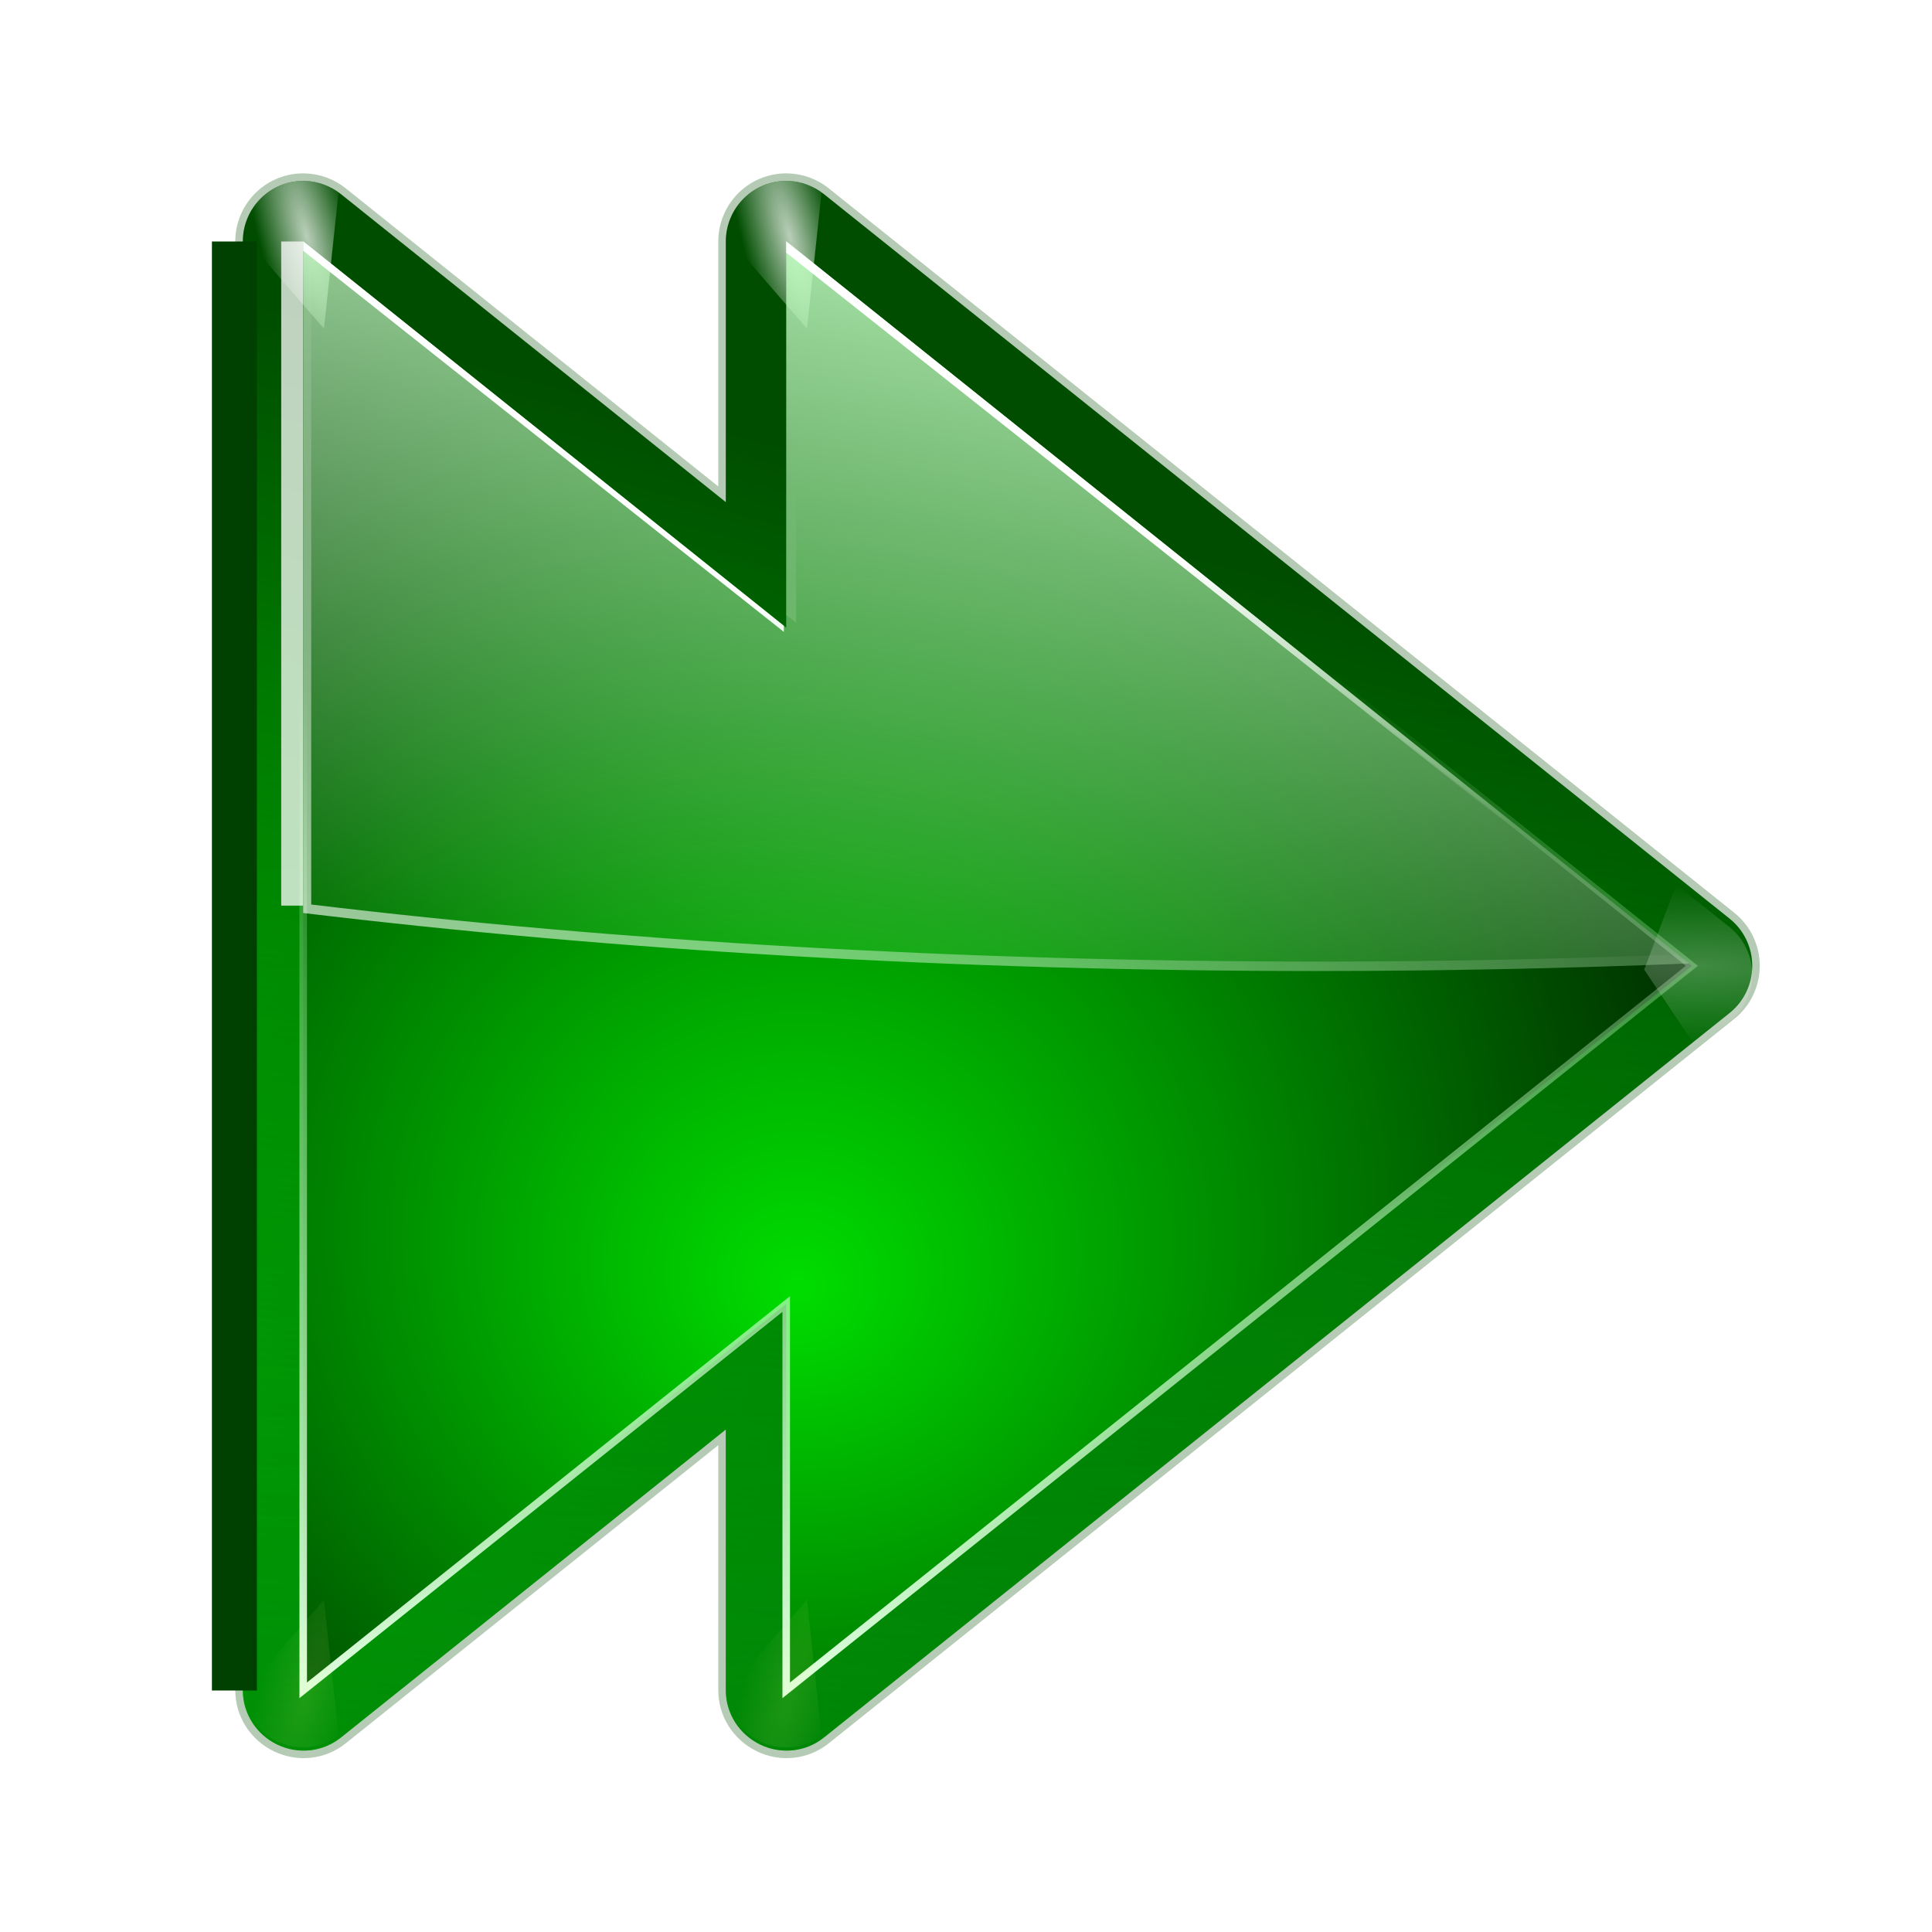 <?xml version="1.0" encoding="UTF-8" standalone="no"?>
<!-- Created with Inkscape (http://www.inkscape.org/) -->
<svg
   xmlns:a="http://ns.adobe.com/AdobeSVGViewerExtensions/3.0/"
   xmlns:dc="http://purl.org/dc/elements/1.1/"
   xmlns:cc="http://web.resource.org/cc/"
   xmlns:rdf="http://www.w3.org/1999/02/22-rdf-syntax-ns#"
   xmlns:svg="http://www.w3.org/2000/svg"
   xmlns="http://www.w3.org/2000/svg"
   xmlns:xlink="http://www.w3.org/1999/xlink"
   xmlns:sodipodi="http://sodipodi.sourceforge.net/DTD/sodipodi-0.dtd"
   xmlns:inkscape="http://www.inkscape.org/namespaces/inkscape"
   width="128"
   height="128"
   id="svg2"
   sodipodi:version="0.32"
   inkscape:version="0.45.1"
   version="1.0"
   sodipodi:docbase="/home/david"
   sodipodi:docname="arrow-right-double.svgz"
   inkscape:output_extension="org.inkscape.output.svgz.inkscape"
   inkscape:export-filename="arrow-right-double.png"
   inkscape:export-xdpi="15.46875"
   inkscape:export-ydpi="15.46875">
  <defs
     id="defs4">
    <linearGradient
       inkscape:collect="always"
       id="linearGradient4167">
      <stop
         style="stop-color:#ffffff;stop-opacity:1;"
         offset="0"
         id="stop4169" />
      <stop
         style="stop-color:#ffffff;stop-opacity:0;"
         offset="1"
         id="stop4171" />
    </linearGradient>
    <linearGradient
       inkscape:collect="always"
       id="linearGradient4150">
      <stop
         style="stop-color:#bfffbf;stop-opacity:1;"
         offset="0"
         id="stop4152" />
      <stop
         style="stop-color:#bfffbf;stop-opacity:0;"
         offset="1"
         id="stop4154" />
    </linearGradient>
    <linearGradient
       inkscape:collect="always"
       id="linearGradient3409">
      <stop
         style="stop-color:#ffffff;stop-opacity:1;"
         offset="0"
         id="stop3411" />
      <stop
         style="stop-color:#ffffff;stop-opacity:0;"
         offset="1"
         id="stop3413" />
    </linearGradient>
    <linearGradient
       id="linearGradient3362"
       inkscape:collect="always">
      <stop
         id="stop3364"
         offset="0"
         style="stop-color:#bfffbf;stop-opacity:1" />
      <stop
         id="stop3366"
         offset="1"
         style="stop-color:#bfffbf;stop-opacity:0" />
    </linearGradient>
    <linearGradient
       id="linearGradient3355"
       inkscape:collect="always">
      <stop
         id="stop3357"
         offset="0"
         style="stop-color:#e0ffe0;stop-opacity:1" />
      <stop
         id="stop3359"
         offset="1"
         style="stop-color:#bfffbf;stop-opacity:0" />
    </linearGradient>
    <linearGradient
       id="linearGradient3349"
       inkscape:collect="always">
      <stop
         id="stop3351"
         offset="0"
         style="stop-color:#00dd00;stop-opacity:1" />
      <stop
         id="stop3353"
         offset="1"
         style="stop-color:#000e00;stop-opacity:1" />
    </linearGradient>
    <linearGradient
       inkscape:collect="always"
       id="linearGradient3342">
      <stop
         style="stop-color:#00ff00;stop-opacity:1"
         offset="0"
         id="stop3344" />
      <stop
         style="stop-color:#004d00;stop-opacity:1"
         offset="1"
         id="stop3346" />
    </linearGradient>
    <linearGradient
       inkscape:collect="always"
       id="linearGradient3710">
      <stop
         style="stop-color:#ffffff;stop-opacity:1;"
         offset="0"
         id="stop3712" />
      <stop
         style="stop-color:#ffffff;stop-opacity:0;"
         offset="1"
         id="stop3714" />
    </linearGradient>
    <linearGradient
       id="linearGradient3689"
       inkscape:collect="always">
      <stop
         id="stop3691"
         offset="0"
         style="stop-color:#f0ff80;stop-opacity:1" />
      <stop
         id="stop3693"
         offset="1"
         style="stop-color:#f0ff80;stop-opacity:0" />
    </linearGradient>
    <linearGradient
       inkscape:collect="always"
       id="linearGradient3669">
      <stop
         style="stop-color:#ffffff;stop-opacity:1;"
         offset="0"
         id="stop3671" />
      <stop
         style="stop-color:#ffffff;stop-opacity:0;"
         offset="1"
         id="stop3673" />
    </linearGradient>
    <linearGradient
       inkscape:collect="always"
       id="linearGradient3511">
      <stop
         style="stop-color:#002a0d;stop-opacity:1;"
         offset="0"
         id="stop3513" />
      <stop
         style="stop-color:#002a0d;stop-opacity:0;"
         offset="1"
         id="stop3515" />
    </linearGradient>
    <radialGradient
       id="radialGradient2854"
       cx="538.773"
       cy="651.104"
       r="126.023"
       gradientTransform="translate(-484,-674)"
       gradientUnits="userSpaceOnUse">
      <stop
         offset="0"
         style="stop-color:#cbcbcb;stop-opacity:1;"
         id="stop2856" />
      <stop
         offset="0.539"
         style="stop-color:#282828;stop-opacity:1;"
         id="stop2858" />
      <stop
         offset="1"
         style="stop-color:#9d9d9d;stop-opacity:1;"
         id="stop2860" />
    </radialGradient>
    <linearGradient
       id="linearGradient2862"
       gradientUnits="userSpaceOnUse"
       x1="538.773"
       y1="677.877"
       x2="538.773"
       y2="789.122"
       gradientTransform="translate(-484,-674)">
      <stop
         offset="0.006"
         style="stop-color:#4d4d4d;stop-opacity:1;"
         id="stop2864" />
      <stop
         offset="0.135"
         style="stop-color:#676767;stop-opacity:1;"
         id="stop2866" />
      <stop
         offset="0.483"
         style="stop-color:#b2b2b2;stop-opacity:1;"
         id="stop2868" />
      <stop
         offset="0.63"
         style="stop-color:#aaa;stop-opacity:1;"
         id="stop2870" />
      <stop
         offset="0.853"
         style="stop-color:#a1a1a1;stop-opacity:1;"
         id="stop2872" />
      <stop
         offset="1"
         style="stop-color:#9d9d9d;stop-opacity:1;"
         id="stop2874" />
    </linearGradient>
    <radialGradient
       id="radialGradient2876"
       cx="538.773"
       cy="792.996"
       r="121.547"
       gradientTransform="translate(-484,-674)"
       gradientUnits="userSpaceOnUse">
      <stop
         offset="0"
         style="stop-color:#d9d9d9;stop-opacity:1;"
         id="stop2878" />
      <stop
         offset="0.049"
         style="stop-color:#c7c7c7;stop-opacity:1;"
         id="stop2880" />
      <stop
         offset="0.105"
         style="stop-color:#b9b9b9;stop-opacity:1;"
         id="stop2882" />
      <stop
         offset="0.143"
         style="stop-color:#aeaeae;stop-opacity:1;"
         id="stop2884" />
      <stop
         offset="0.216"
         style="stop-color:#a9a9a9;stop-opacity:1;"
         id="stop2886" />
      <stop
         offset="0.27"
         style="stop-color:#a6a6a6;stop-opacity:1;"
         id="stop2888" />
      <stop
         offset="0.399"
         style="stop-color:#676767;stop-opacity:1;"
         id="stop2890" />
      <stop
         offset="0.4"
         style="stop-color:#676767;stop-opacity:1;"
         id="stop2892" />
      <stop
         offset="0.448"
         style="stop-color:#545454;stop-opacity:1;"
         id="stop2894" />
      <stop
         offset="0.496"
         style="stop-color:#414141;stop-opacity:1;"
         id="stop2896" />
      <stop
         offset="0.54"
         style="stop-color:#353535;stop-opacity:1;"
         id="stop2898" />
      <stop
         offset="0.571"
         style="stop-color:#313131;stop-opacity:1;"
         id="stop2900" />
      <stop
         offset="0.595"
         style="stop-color:#3e3e3e;stop-opacity:1;"
         id="stop2902" />
      <stop
         offset="0.646"
         style="stop-color:#5f5f5f;stop-opacity:1;"
         id="stop2904" />
      <stop
         offset="0.693"
         style="stop-color:#707070;stop-opacity:1;"
         id="stop2906" />
      <stop
         offset="0.736"
         style="stop-color:#7b7b7b;stop-opacity:1;"
         id="stop2908" />
      <stop
         offset="0.77"
         style="stop-color:#7f7f7f;stop-opacity:1;"
         id="stop2910" />
      <stop
         offset="1"
         style="stop-color:#313131;stop-opacity:1;"
         id="stop2912" />
    </radialGradient>
    <linearGradient
       id="linearGradient2914"
       gradientUnits="userSpaceOnUse"
       x1="538.773"
       y1="793"
       x2="538.773"
       y2="674"
       gradientTransform="translate(-484,-674)">
      <stop
         offset="0"
         style="stop-color:#262626;stop-opacity:1;"
         id="stop2916" />
      <stop
         offset="0.112"
         style="stop-color:#313131;stop-opacity:1;"
         id="stop2918" />
      <stop
         offset="0.375"
         style="stop-color:#4d4d4d;stop-opacity:1;"
         id="stop2920" />
      <stop
         offset="0.423"
         style="stop-color:#505050;stop-opacity:1;"
         id="stop2922" />
      <stop
         offset="0.437"
         style="stop-color:#575757;stop-opacity:1;"
         id="stop2924" />
      <stop
         offset="0.449"
         style="stop-color:#646464;stop-opacity:1;"
         id="stop2926" />
      <stop
         offset="0.461"
         style="stop-color:#757575;stop-opacity:1;"
         id="stop2928" />
      <stop
         offset="0.471"
         style="stop-color:#8a8a8a;stop-opacity:1;"
         id="stop2930" />
      <stop
         offset="0.481"
         style="stop-color:#a3a3a3;stop-opacity:1;"
         id="stop2932" />
      <stop
         offset="0.491"
         style="stop-color:silver;stop-opacity:1;"
         id="stop2934" />
      <stop
         offset="0.494"
         style="stop-color:#dfdfdf;stop-opacity:1;"
         id="stop2936" />
      <stop
         offset="0.517"
         style="stop-color:#afafaf;stop-opacity:1;"
         id="stop2938" />
      <stop
         offset="0.533"
         style="stop-color:#949494;stop-opacity:1;"
         id="stop2940" />
      <stop
         offset="0.555"
         style="stop-color:#7c7c7c;stop-opacity:1;"
         id="stop2942" />
      <stop
         offset="0.585"
         style="stop-color:#656565;stop-opacity:1;"
         id="stop2944" />
      <stop
         offset="0.609"
         style="stop-color:#525252;stop-opacity:1;"
         id="stop2946" />
      <stop
         offset="0.642"
         style="stop-color:#434343;stop-opacity:1;"
         id="stop2948" />
      <stop
         offset="0.693"
         style="stop-color:#393939;stop-opacity:1;"
         id="stop2951" />
      <stop
         offset="0.74"
         style="stop-color:#333;stop-opacity:1;"
         id="stop2953" />
      <stop
         offset="0.899"
         style="stop-color:#313131;stop-opacity:1;"
         id="stop2955" />
      <stop
         offset="1"
         style="stop-color:#a6a8a4;stop-opacity:1;"
         id="stop2957" />
    </linearGradient>
    <radialGradient
       cx="265.393"
       cy="-6078.353"
       r="253.019"
       fx="369.524"
       fy="-6078.353"
       id="path2295_1_"
       gradientUnits="userSpaceOnUse"
       gradientTransform="matrix(0.184,0,0,-1.462967e-2,-0.963,-7.259)">
      <stop
         style="stop-color:#000000;stop-opacity:1"
         offset="0"
         id="stop8" />
      <stop
         style="stop-color:#ffffff;stop-opacity:1"
         offset="1"
         id="stop10" />
      <a:midPointStop
         style="stop-color:#000000"
         offset="0" />
      <a:midPointStop
         style="stop-color:#000000"
         offset="0.5" />
      <a:midPointStop
         style="stop-color:#FFFFFF"
         offset="1" />
    </radialGradient>
    <filter
       inkscape:collect="always"
       x="-0.122"
       width="1.245"
       y="-0.079"
       height="1.158"
       id="filter3681">
      <feGaussianBlur
         inkscape:collect="always"
         stdDeviation="0.322"
         id="feGaussianBlur3683" />
    </filter>
    <filter
       inkscape:collect="always"
       x="-0.452"
       width="1.904"
       y="-0.299"
       height="1.598"
       id="filter3722">
      <feGaussianBlur
         inkscape:collect="always"
         stdDeviation="1.348"
         id="feGaussianBlur3724" />
    </filter>
    <filter
       inkscape:collect="always"
       id="filter3435">
      <feGaussianBlur
         inkscape:collect="always"
         stdDeviation="0.395"
         id="feGaussianBlur3437" />
    </filter>
    <filter
       inkscape:collect="always"
       id="filter3467">
      <feGaussianBlur
         inkscape:collect="always"
         stdDeviation="0.435"
         id="feGaussianBlur3469" />
    </filter>
    <linearGradient
       inkscape:collect="always"
       xlink:href="#linearGradient3342"
       id="linearGradient4009"
       gradientUnits="userSpaceOnUse"
       gradientTransform="translate(-28,0)"
       x1="71.626"
       y1="123.739"
       x2="46.226"
       y2="28.943" />
    <radialGradient
       inkscape:collect="always"
       xlink:href="#linearGradient3669"
       id="radialGradient4011"
       gradientUnits="userSpaceOnUse"
       gradientTransform="matrix(0.965,0.262,-0.92,3.39,-6.691,-57.693)"
       cx="71.775"
       cy="16.087"
       fx="71.775"
       fy="16.087"
       r="3.156" />
    <linearGradient
       inkscape:collect="always"
       xlink:href="#linearGradient3511"
       id="linearGradient4013"
       gradientUnits="userSpaceOnUse"
       gradientTransform="translate(-24,0)"
       x1="96.373"
       y1="120.428"
       x2="96.373"
       y2="46.09" />
    <radialGradient
       inkscape:collect="always"
       xlink:href="#linearGradient3710"
       id="radialGradient4017"
       gradientUnits="userSpaceOnUse"
       gradientTransform="matrix(6.508,0,0,1.511,-63.772,-32.97)"
       cx="11.578"
       cy="64.531"
       fx="11.578"
       fy="64.531"
       r="3.578" />
    <radialGradient
       inkscape:collect="always"
       xlink:href="#linearGradient3349"
       id="radialGradient4019"
       gradientUnits="userSpaceOnUse"
       gradientTransform="matrix(1.443,7.9739349e-8,-7.654978e-8,1.385,-54.365,-31.442)"
       cx="53.63"
       cy="79.056"
       fx="57.059"
       fy="91.805"
       r="50" />
    <linearGradient
       inkscape:collect="always"
       xlink:href="#linearGradient3355"
       id="linearGradient4021"
       gradientUnits="userSpaceOnUse"
       gradientTransform="translate(-24,0)"
       x1="91.785"
       y1="112.5"
       x2="91.993"
       y2="44.287" />
    <linearGradient
       inkscape:collect="always"
       xlink:href="#linearGradient3362"
       id="linearGradient4023"
       gradientUnits="userSpaceOnUse"
       gradientTransform="translate(-44,0)"
       x1="62"
       y1="12.9"
       x2="87.011"
       y2="69.693" />
    <linearGradient
       inkscape:collect="always"
       xlink:href="#linearGradient3409"
       id="linearGradient4025"
       gradientUnits="userSpaceOnUse"
       gradientTransform="translate(-44,0)"
       x1="103.749"
       y1="84.079"
       x2="72.5"
       y2="37.75" />
    <linearGradient
       inkscape:collect="always"
       xlink:href="#linearGradient3409"
       id="linearGradient4027"
       gradientUnits="userSpaceOnUse"
       gradientTransform="translate(-44,0)"
       x1="93.469"
       y1="10.426"
       x2="97.777"
       y2="55.545" />
    <linearGradient
       inkscape:collect="always"
       xlink:href="#linearGradient3342"
       id="linearGradient4029"
       gradientUnits="userSpaceOnUse"
       gradientTransform="translate(-28,0)"
       x1="71.626"
       y1="123.739"
       x2="46.226"
       y2="28.943" />
    <radialGradient
       inkscape:collect="always"
       xlink:href="#linearGradient3669"
       id="radialGradient4031"
       gradientUnits="userSpaceOnUse"
       gradientTransform="matrix(0.965,0.262,-0.92,3.39,-6.691,-57.693)"
       cx="71.775"
       cy="16.087"
       fx="71.775"
       fy="16.087"
       r="3.156" />
    <linearGradient
       inkscape:collect="always"
       xlink:href="#linearGradient3511"
       id="linearGradient4033"
       gradientUnits="userSpaceOnUse"
       gradientTransform="translate(-24,0)"
       x1="96.373"
       y1="120.428"
       x2="96.373"
       y2="46.09" />
    <radialGradient
       inkscape:collect="always"
       xlink:href="#linearGradient3349"
       id="radialGradient4039"
       gradientUnits="userSpaceOnUse"
       gradientTransform="matrix(1.443,7.9739349e-8,-7.654978e-8,1.385,-54.365,-31.442)"
       cx="53.63"
       cy="79.056"
       fx="57.059"
       fy="91.805"
       r="50" />
    <linearGradient
       inkscape:collect="always"
       xlink:href="#linearGradient3355"
       id="linearGradient4041"
       gradientUnits="userSpaceOnUse"
       gradientTransform="translate(-24,0)"
       x1="91.785"
       y1="112.5"
       x2="91.993"
       y2="44.287" />
    <linearGradient
       inkscape:collect="always"
       xlink:href="#linearGradient3362"
       id="linearGradient4043"
       gradientUnits="userSpaceOnUse"
       gradientTransform="translate(-44,0)"
       x1="62"
       y1="12.9"
       x2="87.011"
       y2="69.693" />
    <linearGradient
       inkscape:collect="always"
       xlink:href="#linearGradient3409"
       id="linearGradient4045"
       gradientUnits="userSpaceOnUse"
       gradientTransform="translate(-44,0)"
       x1="103.749"
       y1="84.079"
       x2="72.5"
       y2="37.75" />
    <linearGradient
       inkscape:collect="always"
       xlink:href="#linearGradient3409"
       id="linearGradient4047"
       gradientUnits="userSpaceOnUse"
       gradientTransform="translate(-44,0)"
       x1="93.469"
       y1="10.426"
       x2="97.777"
       y2="55.545" />
    <linearGradient
       inkscape:collect="always"
       xlink:href="#linearGradient3409"
       id="linearGradient4068"
       gradientUnits="userSpaceOnUse"
       gradientTransform="translate(-36,0)"
       x1="93.469"
       y1="10.426"
       x2="97.777"
       y2="55.545" />
    <linearGradient
       inkscape:collect="always"
       xlink:href="#linearGradient3409"
       id="linearGradient4071"
       gradientUnits="userSpaceOnUse"
       gradientTransform="translate(-36,0)"
       x1="103.749"
       y1="84.079"
       x2="72.5"
       y2="37.75" />
    <linearGradient
       inkscape:collect="always"
       xlink:href="#linearGradient3362"
       id="linearGradient4074"
       gradientUnits="userSpaceOnUse"
       gradientTransform="translate(-36,0)"
       x1="62"
       y1="12.9"
       x2="87.011"
       y2="69.693" />
    <linearGradient
       inkscape:collect="always"
       xlink:href="#linearGradient3355"
       id="linearGradient4077"
       gradientUnits="userSpaceOnUse"
       gradientTransform="translate(-16,0)"
       x1="91.785"
       y1="112.5"
       x2="91.993"
       y2="44.287" />
    <radialGradient
       inkscape:collect="always"
       xlink:href="#linearGradient3349"
       id="radialGradient4080"
       gradientUnits="userSpaceOnUse"
       gradientTransform="matrix(1.443,7.9739349e-8,-7.654978e-8,1.385,-46.365,-31.442)"
       cx="53.63"
       cy="79.056"
       fx="57.059"
       fy="91.805"
       r="50" />
    <linearGradient
       inkscape:collect="always"
       xlink:href="#linearGradient3511"
       id="linearGradient4085"
       gradientUnits="userSpaceOnUse"
       gradientTransform="translate(-16,0)"
       x1="96.373"
       y1="120.428"
       x2="96.373"
       y2="46.09" />
    <linearGradient
       inkscape:collect="always"
       xlink:href="#linearGradient3342"
       id="linearGradient4091"
       gradientUnits="userSpaceOnUse"
       gradientTransform="translate(-20,0)"
       x1="71.626"
       y1="123.739"
       x2="46.226"
       y2="28.943" />
    <linearGradient
       inkscape:collect="always"
       xlink:href="#linearGradient3409"
       id="linearGradient4095"
       gradientUnits="userSpaceOnUse"
       gradientTransform="translate(-4,0)"
       x1="93.469"
       y1="10.426"
       x2="97.777"
       y2="55.545" />
    <linearGradient
       inkscape:collect="always"
       xlink:href="#linearGradient3409"
       id="linearGradient4098"
       gradientUnits="userSpaceOnUse"
       gradientTransform="translate(-4,0)"
       x1="103.749"
       y1="84.079"
       x2="72.5"
       y2="37.75" />
    <linearGradient
       inkscape:collect="always"
       xlink:href="#linearGradient3362"
       id="linearGradient4101"
       gradientUnits="userSpaceOnUse"
       gradientTransform="translate(-4,0)"
       x1="62"
       y1="12.9"
       x2="87.011"
       y2="69.693" />
    <linearGradient
       inkscape:collect="always"
       xlink:href="#linearGradient3355"
       id="linearGradient4104"
       gradientUnits="userSpaceOnUse"
       gradientTransform="translate(36,0)"
       x1="91.785"
       y1="112.5"
       x2="91.993"
       y2="44.287" />
    <radialGradient
       inkscape:collect="always"
       xlink:href="#linearGradient3349"
       id="radialGradient4107"
       gradientUnits="userSpaceOnUse"
       gradientTransform="matrix(1.443,7.9739349e-8,-7.654978e-8,1.385,5.635,-31.442)"
       cx="53.63"
       cy="79.056"
       fx="57.059"
       fy="91.805"
       r="50" />
    <linearGradient
       inkscape:collect="always"
       xlink:href="#linearGradient3511"
       id="linearGradient4112"
       gradientUnits="userSpaceOnUse"
       gradientTransform="translate(36,0)"
       x1="96.373"
       y1="120.428"
       x2="96.373"
       y2="46.09" />
    <linearGradient
       inkscape:collect="always"
       xlink:href="#linearGradient3342"
       id="linearGradient4118"
       gradientUnits="userSpaceOnUse"
       gradientTransform="translate(12,0)"
       x1="71.626"
       y1="123.739"
       x2="46.226"
       y2="28.943" />
    <linearGradient
       inkscape:collect="always"
       xlink:href="#linearGradient3342"
       id="linearGradient4129"
       gradientUnits="userSpaceOnUse"
       gradientTransform="translate(32,0)"
       x1="71.626"
       y1="123.739"
       x2="46.226"
       y2="28.943" />
    <radialGradient
       inkscape:collect="always"
       xlink:href="#linearGradient3349"
       id="radialGradient4145"
       gradientUnits="userSpaceOnUse"
       gradientTransform="matrix(1.443,7.9739349e-8,-7.654978e-8,1.385,5.635,-31.442)"
       cx="47.935"
       cy="77.573"
       fx="48.231"
       fy="84.389"
       r="50" />
    <linearGradient
       inkscape:collect="always"
       xlink:href="#linearGradient4150"
       id="linearGradient4162"
       gradientUnits="userSpaceOnUse"
       x1="35.63"
       y1="11.48"
       x2="46.759"
       y2="70.828"
       gradientTransform="matrix(0.989,0,0,0.987,-4.2657949e-2,0.204)" />
    <linearGradient
       inkscape:collect="always"
       xlink:href="#linearGradient4150"
       id="linearGradient4164"
       gradientUnits="userSpaceOnUse"
       x1="35.63"
       y1="11.48"
       x2="46.759"
       y2="70.828"
       gradientTransform="translate(20,0)" />
    <linearGradient
       inkscape:collect="always"
       xlink:href="#linearGradient4150"
       id="linearGradient4179"
       gradientUnits="userSpaceOnUse"
       x1="35.63"
       y1="11.48"
       x2="46.759"
       y2="70.828"
       gradientTransform="matrix(0.996,0,0,0.987,0.394,0.82)" />
    <linearGradient
       inkscape:collect="always"
       xlink:href="#linearGradient4150"
       id="linearGradient4181"
       gradientUnits="userSpaceOnUse"
       x1="35.63"
       y1="11.48"
       x2="46.759"
       y2="70.828"
       gradientTransform="translate(20,0)" />
    <linearGradient
       inkscape:collect="always"
       xlink:href="#linearGradient3342"
       id="linearGradient2331"
       gradientUnits="userSpaceOnUse"
       gradientTransform="translate(12,0)"
       x1="71.626"
       y1="123.739"
       x2="46.226"
       y2="28.943" />
    <radialGradient
       inkscape:collect="always"
       xlink:href="#linearGradient3349"
       id="radialGradient2335"
       gradientUnits="userSpaceOnUse"
       gradientTransform="matrix(1.443,7.9739349e-8,-7.654978e-8,1.385,-14.365,-31.442)"
       cx="47.935"
       cy="77.573"
       fx="48.231"
       fy="84.389"
       r="50" />
    <linearGradient
       inkscape:collect="always"
       xlink:href="#linearGradient3355"
       id="linearGradient2337"
       gradientUnits="userSpaceOnUse"
       gradientTransform="translate(16,0)"
       x1="91.785"
       y1="112.5"
       x2="91.993"
       y2="44.287" />
    <radialGradient
       inkscape:collect="always"
       xlink:href="#linearGradient3669"
       id="radialGradient2339"
       gradientUnits="userSpaceOnUse"
       gradientTransform="matrix(0.965,0.262,-0.92,3.39,33.309,-57.693)"
       cx="71.775"
       cy="16.087"
       fx="71.775"
       fy="16.087"
       r="3.156" />
    <radialGradient
       inkscape:collect="always"
       xlink:href="#linearGradient3689"
       id="radialGradient2341"
       gradientUnits="userSpaceOnUse"
       gradientTransform="matrix(0.965,0.262,-0.92,3.39,17.309,-57.693)"
       cx="71.775"
       cy="16.087"
       fx="71.775"
       fy="16.087"
       r="3.156" />
    <radialGradient
       inkscape:collect="always"
       xlink:href="#linearGradient3669"
       id="radialGradient2343"
       gradientUnits="userSpaceOnUse"
       gradientTransform="matrix(0.965,0.262,-0.92,3.39,1.309,-57.693)"
       cx="71.775"
       cy="16.087"
       fx="71.775"
       fy="16.087"
       r="3.156" />
    <radialGradient
       inkscape:collect="always"
       xlink:href="#linearGradient3689"
       id="radialGradient2345"
       gradientUnits="userSpaceOnUse"
       gradientTransform="matrix(0.965,0.262,-0.92,3.39,17.309,-57.693)"
       cx="71.775"
       cy="16.087"
       fx="71.775"
       fy="16.087"
       r="3.156" />
    <radialGradient
       inkscape:collect="always"
       xlink:href="#linearGradient3710"
       id="radialGradient2347"
       gradientUnits="userSpaceOnUse"
       gradientTransform="matrix(6.508,0,0,1.511,-63.772,-32.97)"
       cx="11.578"
       cy="64.531"
       fx="11.578"
       fy="64.531"
       r="3.578" />
    <linearGradient
       inkscape:collect="always"
       xlink:href="#linearGradient4150"
       id="linearGradient2349"
       gradientUnits="userSpaceOnUse"
       x1="35.63"
       y1="11.48"
       x2="46.759"
       y2="70.828" />
    <linearGradient
       inkscape:collect="always"
       xlink:href="#linearGradient4167"
       id="linearGradient2351"
       gradientUnits="userSpaceOnUse"
       x1="117.16"
       y1="85.01"
       x2="88.276"
       y2="25.995" />
    <linearGradient
       inkscape:collect="always"
       xlink:href="#linearGradient4167"
       id="linearGradient2353"
       gradientUnits="userSpaceOnUse"
       gradientTransform="translate(20,0)"
       x1="25.151"
       y1="36.751"
       x2="23.063"
       y2="56.204" />
    <linearGradient
       inkscape:collect="always"
       xlink:href="#linearGradient3511"
       id="linearGradient3306"
       gradientUnits="userSpaceOnUse"
       gradientTransform="translate(16,0)"
       x1="96.373"
       y1="120.428"
       x2="96.373"
       y2="46.09" />
  </defs>
  <sodipodi:namedview
     id="base"
     pagecolor="#ffffff"
     bordercolor="#666666"
     borderopacity="1.0"
     gridtolerance="10000"
     guidetolerance="10"
     objecttolerance="10"
     inkscape:pageopacity="0.0"
     inkscape:pageshadow="2"
     inkscape:zoom="4.9609375"
     inkscape:cx="64"
     inkscape:cy="64"
     inkscape:document-units="px"
     inkscape:current-layer="layer1"
     width="88px"
     height="88px"
     showgrid="true"
     gridspacingx="4px"
     gridspacingy="4px"
     gridempspacing="2"
     inkscape:window-width="748"
     inkscape:window-height="732"
     inkscape:window-x="0"
     inkscape:window-y="0" />
  <g
     inkscape:label="Layer 1"
     inkscape:groupmode="layer"
     id="layer1">
    <g
       id="g3936"
       transform="matrix(-1,0,0,1,108.081,0)">
      <g
         id="g2316"
         transform="matrix(1,0,0,1,-7.2816e-3,-1.1898e-2)">
        <path
           id="path3987"
           d="M 55.875,12 C 55.009,12.027 54.176,12.334 53.5,12.875 L -6.5,60.875 C -7.45,61.634 -8,62.784 -8,64 C -8,65.216 -7.45,66.366 -6.5,67.125 L 53.5,115.125 C 54.701,116.086 56.332,116.26 57.719,115.594 C 59.105,114.927 60.001,113.538 60,112 L 60,94.719 L 85.5,115.125 C 86.701,116.086 88.332,116.26 89.719,115.594 C 91.105,114.927 92.001,113.538 92,112 L 92,88.312 L 92,83.875 L 92,83.188 L 92,78.062 L 92,49.938 L 92,45 L 92,44.812 L 92,39.688 L 92,16 C 92,14.917 91.559,13.879 90.781,13.125 C 90.004,12.371 88.957,11.966 87.875,12 C 87.01,12.027 86.176,12.334 85.5,12.875 L 60,33.281 L 60,16 C 60,14.917 59.559,13.879 58.781,13.125 C 58.004,12.371 56.957,11.966 55.875,12 z "
           style="opacity:0.537;fill:#004d00;fill-opacity:1;fill-rule:evenodd;stroke:#004d00;stroke-width:1;stroke-linecap:butt;stroke-linejoin:round;stroke-miterlimit:4;stroke-dasharray:none;stroke-opacity:1;filter:url(#filter3467)" />
        <path
           id="path3989"
           d="M 55.875,12 C 55.009,12.027 54.176,12.334 53.5,12.875 L -6.5,60.875 C -7.45,61.634 -8,62.784 -8,64 C -8,65.216 -7.45,66.366 -6.5,67.125 L 53.5,115.125 C 54.701,116.086 56.332,116.26 57.719,115.594 C 59.105,114.927 60.001,113.538 60,112 L 60,94.719 L 85.5,115.125 C 86.701,116.086 88.332,116.26 89.719,115.594 C 91.105,114.927 92.001,113.538 92,112 L 92,88.312 L 92,83.875 L 92,78.062 L 92,49.938 L 92,45 L 92,39.688 L 92,16 C 92,14.917 91.559,13.879 90.781,13.125 C 90.004,12.371 88.957,11.966 87.875,12 C 87.01,12.027 86.176,12.334 85.5,12.875 L 60,33.281 L 60,16 C 60,14.917 59.559,13.879 58.781,13.125 C 58.004,12.371 56.957,11.966 55.875,12 z M 52,24.312 L 52,39.688 L 46.594,44 L 37,44 C 36.446,44 36,44.446 36,45 L 36,52.469 L 25.5,60.875 C 24.55,61.634 24,62.784 24,64 C 24,65.216 24.55,66.366 25.5,67.125 L 36,75.531 L 36,83.875 C 36,84.429 36.446,84.875 37,84.875 L 47.688,84.875 L 52,88.312 L 52,103.688 L 2.406,64 L 52,24.312 z M 84,24.312 L 84,44 L 69,44 C 68.446,44 68,44.446 68,45 L 68,83.875 C 68,84.429 68.446,84.875 69,84.875 L 84,84.875 L 84,103.688 L 60,84.469 L 60,83.875 L 60,78.062 L 60,49.938 L 60,45 L 60,43.531 L 84,24.312 z M 36,62.719 L 36,65.281 L 34.406,64 L 36,62.719 z "
           style="fill:url(#linearGradient2331);fill-opacity:1;fill-rule:evenodd;stroke:none;stroke-width:8;stroke-linecap:butt;stroke-linejoin:round;stroke-miterlimit:4;stroke-dasharray:none;stroke-opacity:1" />
        <path
           id="path3993"
           d="M 55.875,12 C 55.009,12.027 54.176,12.334 53.5,12.875 L -6.5,60.875 C -7.45,61.634 -8,62.784 -8,64 C -8,65.216 -7.45,66.366 -6.5,67.125 L 53.5,115.125 C 54.701,116.086 56.332,116.26 57.719,115.594 C 59.105,114.927 60.001,113.538 60,112 L 60,94.719 L 85.5,115.125 C 86.701,116.086 88.332,116.26 89.719,115.594 C 91.105,114.927 92.001,113.538 92,112 L 92,88.312 L 92,83.875 L 92,83.188 L 92,78.062 L 92,49.938 L 92,45 L 92,44.812 L 92,39.688 L 92,16 C 92,14.917 91.559,13.879 90.781,13.125 C 90.004,12.371 88.957,11.966 87.875,12 C 87.01,12.027 86.176,12.334 85.5,12.875 L 60,33.281 L 60,16 C 60,14.917 59.559,13.879 58.781,13.125 C 58.004,12.371 56.957,11.966 55.875,12 z M 52,24.312 L 52,39.688 L 46.594,44 L 37,44 C 36.446,44 36,44.446 36,45 L 36,52.469 L 25.5,60.875 C 24.55,61.634 24,62.784 24,64 C 24,65.216 24.55,66.366 25.5,67.125 L 36,75.531 L 36,83.875 C 36,84.429 36.446,84.875 37,84.875 L 47.688,84.875 L 52,88.312 L 52,103.688 L 2.406,64 L 52,24.312 z M 84,24.312 L 84,44 L 69,44 C 68.446,44 68,44.446 68,45 L 68,83.875 C 68,84.429 68.446,84.875 69,84.875 L 84,84.875 L 84,103.688 L 60,84.469 L 60,83.875 L 60,83.188 L 60,78.062 L 60,49.938 L 60,45 L 60,44.812 L 60,43.531 L 84,24.312 z M 36,62.719 L 36,65.281 L 34.406,64 L 36,62.719 z "
           style="opacity:0.537;fill:url(#linearGradient3306);fill-opacity:1;fill-rule:evenodd;stroke:none;stroke-width:8;stroke-linecap:butt;stroke-linejoin:round;stroke-miterlimit:4;stroke-dasharray:none;stroke-opacity:1" />
        <path
           id="path3999"
           d="M 56,16 L -4,64 L 56,112 L 56,86.406 L 88,112 L 88,80 L 88,48 L 88,16 L 56,41.594 L 56,16 z "
           style="fill:url(#radialGradient2335);fill-opacity:1;fill-rule:evenodd;stroke:none;stroke-width:1px;stroke-linecap:butt;stroke-linejoin:miter;stroke-opacity:1" />
        <path
           id="path4001"
           d="M 56,16 L -4,64 L 56,112 L 56,86.406 L 88,112 L 88,80 L 88,48 L 88,16 L 56,41.594 L 56,16 z "
           style="fill:none;fill-opacity:1;fill-rule:evenodd;stroke:url(#linearGradient2337);stroke-width:0.5;stroke-linecap:butt;stroke-linejoin:miter;stroke-miterlimit:4;stroke-dasharray:none;stroke-opacity:1;filter:url(#filter3435)" />
        <path
           id="path3991"
           d="M 87.875,12 C 87.076,12.025 86.302,12.284 85.656,12.75 L 86.625,21.781 L 91.969,15.625 C 91.881,14.679 91.469,13.792 90.781,13.125 C 90.004,12.371 88.957,11.966 87.875,12 z "
           style="opacity:0.85;fill:url(#radialGradient2339);fill-opacity:1;fill-rule:evenodd;stroke:none;stroke-width:8;stroke-linecap:butt;stroke-linejoin:round;stroke-miterlimit:4;stroke-dasharray:none;stroke-opacity:1;filter:url(#filter3681)" />
        <path
           transform="matrix(1,0,0,-1,16,127.779)"
           style="opacity:0.35;fill:url(#radialGradient2341);fill-opacity:1;fill-rule:evenodd;stroke:none;stroke-width:8;stroke-linecap:butt;stroke-linejoin:round;stroke-miterlimit:4;stroke-dasharray:none;stroke-opacity:1;filter:url(#filter3681)"
           d="M 71.875,12 C 71.076,12.025 70.302,12.284 69.656,12.75 L 70.625,21.781 L 75.969,15.625 C 75.881,14.679 75.469,13.792 74.781,13.125 C 74.004,12.371 72.957,11.966 71.875,12 z "
           id="path3995" />
        <path
           style="opacity:0.85;fill:url(#radialGradient2343);fill-opacity:1;fill-rule:evenodd;stroke:none;stroke-width:8;stroke-linecap:butt;stroke-linejoin:round;stroke-miterlimit:4;stroke-dasharray:none;stroke-opacity:1;filter:url(#filter3681)"
           d="M 55.875,12 C 55.076,12.025 54.302,12.284 53.656,12.75 L 54.625,21.781 L 59.969,15.625 C 59.881,14.679 59.469,13.792 58.781,13.125 C 58.004,12.371 56.957,11.966 55.875,12 z "
           id="path3651" />
        <path
           id="path3685"
           d="M 71.875,12 C 71.076,12.025 70.302,12.284 69.656,12.75 L 70.625,21.781 L 75.969,15.625 C 75.881,14.679 75.469,13.792 74.781,13.125 C 74.004,12.371 72.957,11.966 71.875,12 z "
           style="opacity:0.35;fill:url(#radialGradient2345);fill-opacity:1;fill-rule:evenodd;stroke:none;stroke-width:8;stroke-linecap:butt;stroke-linejoin:round;stroke-miterlimit:4;stroke-dasharray:none;stroke-opacity:1;filter:url(#filter3681)"
           transform="matrix(1,0,0,-1,-16,127.779)" />
        <path
           style="opacity:0.5;fill:url(#radialGradient2347);fill-opacity:1;fill-rule:evenodd;stroke:none;stroke-width:8;stroke-linecap:butt;stroke-linejoin:round;stroke-miterlimit:4;stroke-dasharray:none;stroke-opacity:1;filter:url(#filter3722)"
           d="M 11.688,59.125 L 9.5,60.875 C 8.55,61.634 8,62.784 8,64 C 8,65.216 8.55,66.366 9.5,67.125 L 13.031,69.938 L 15.156,64.312 L 11.688,59.125 z "
           id="path3705"
           transform="matrix(1,0,0,-1,-16,128.562)" />
        <path
           id="path4143"
           d="M 56,16 L -3.812,63.844 C 4.239,64.169 12.513,64.344 20.906,64.344 C 44.838,64.344 67.533,62.961 88,60.5 L 88,48 L 88,16 L 56,41.594 L 56,16 z "
           style="fill:url(#linearGradient2349);fill-opacity:1;fill-rule:evenodd;stroke:none;stroke-width:1px;stroke-linecap:butt;stroke-linejoin:miter;stroke-opacity:1" />
        <path
           sodipodi:nodetypes="cccccccccsccsccc"
           id="path4158"
           transform="translate(-20,0)"
           d="M 76,16 L 75.344,16.531 L 75.344,41.281 L 76,40.75 L 76,16 z M 108,16 L 107.469,16.812 L 107.469,47.594 L 107.469,59.938 C 87.231,62.367 64.289,63.719 40.625,63.719 C 32.585,63.719 24.663,63.552 16.938,63.25 L 16.188,63.844 C 24.239,64.169 32.513,64.344 40.906,64.344 C 64.838,64.344 87.533,62.961 108,60.5 L 108,48 L 108,16 z "
           style="fill:url(#linearGradient2351);fill-opacity:1;fill-rule:evenodd;stroke:none;stroke-width:1px;stroke-linecap:butt;stroke-linejoin:miter;stroke-opacity:1" />
        <path
           id="path4175"
           transform="translate(-20,0)"
           d="M 76,16 L 16.188,63.844 C 16.322,63.849 16.46,63.838 16.594,63.844 L 76,16.75 L 76,16 z M 108,16 L 76.156,41.469 L 76.156,41.875 L 108,16.625 L 108,16 z "
           style="fill:url(#linearGradient2353);fill-opacity:1;fill-rule:evenodd;stroke:none;stroke-width:1px;stroke-linecap:butt;stroke-linejoin:miter;stroke-opacity:1" />
      </g>
      <rect
         style="opacity:1;fill:#004000;fill-opacity:1;stroke:none;stroke-opacity:1"
         id="rect3308"
         width="2.98"
         height="96"
         x="91.06"
         y="16" />
      <rect
         y="16"
         x="88"
         height="44"
         width="1.45"
         id="rect3310"
         style="opacity:0.75;fill:#ffffff;fill-opacity:1;stroke:none;stroke-opacity:1" />
    </g>
  </g>
</svg>
